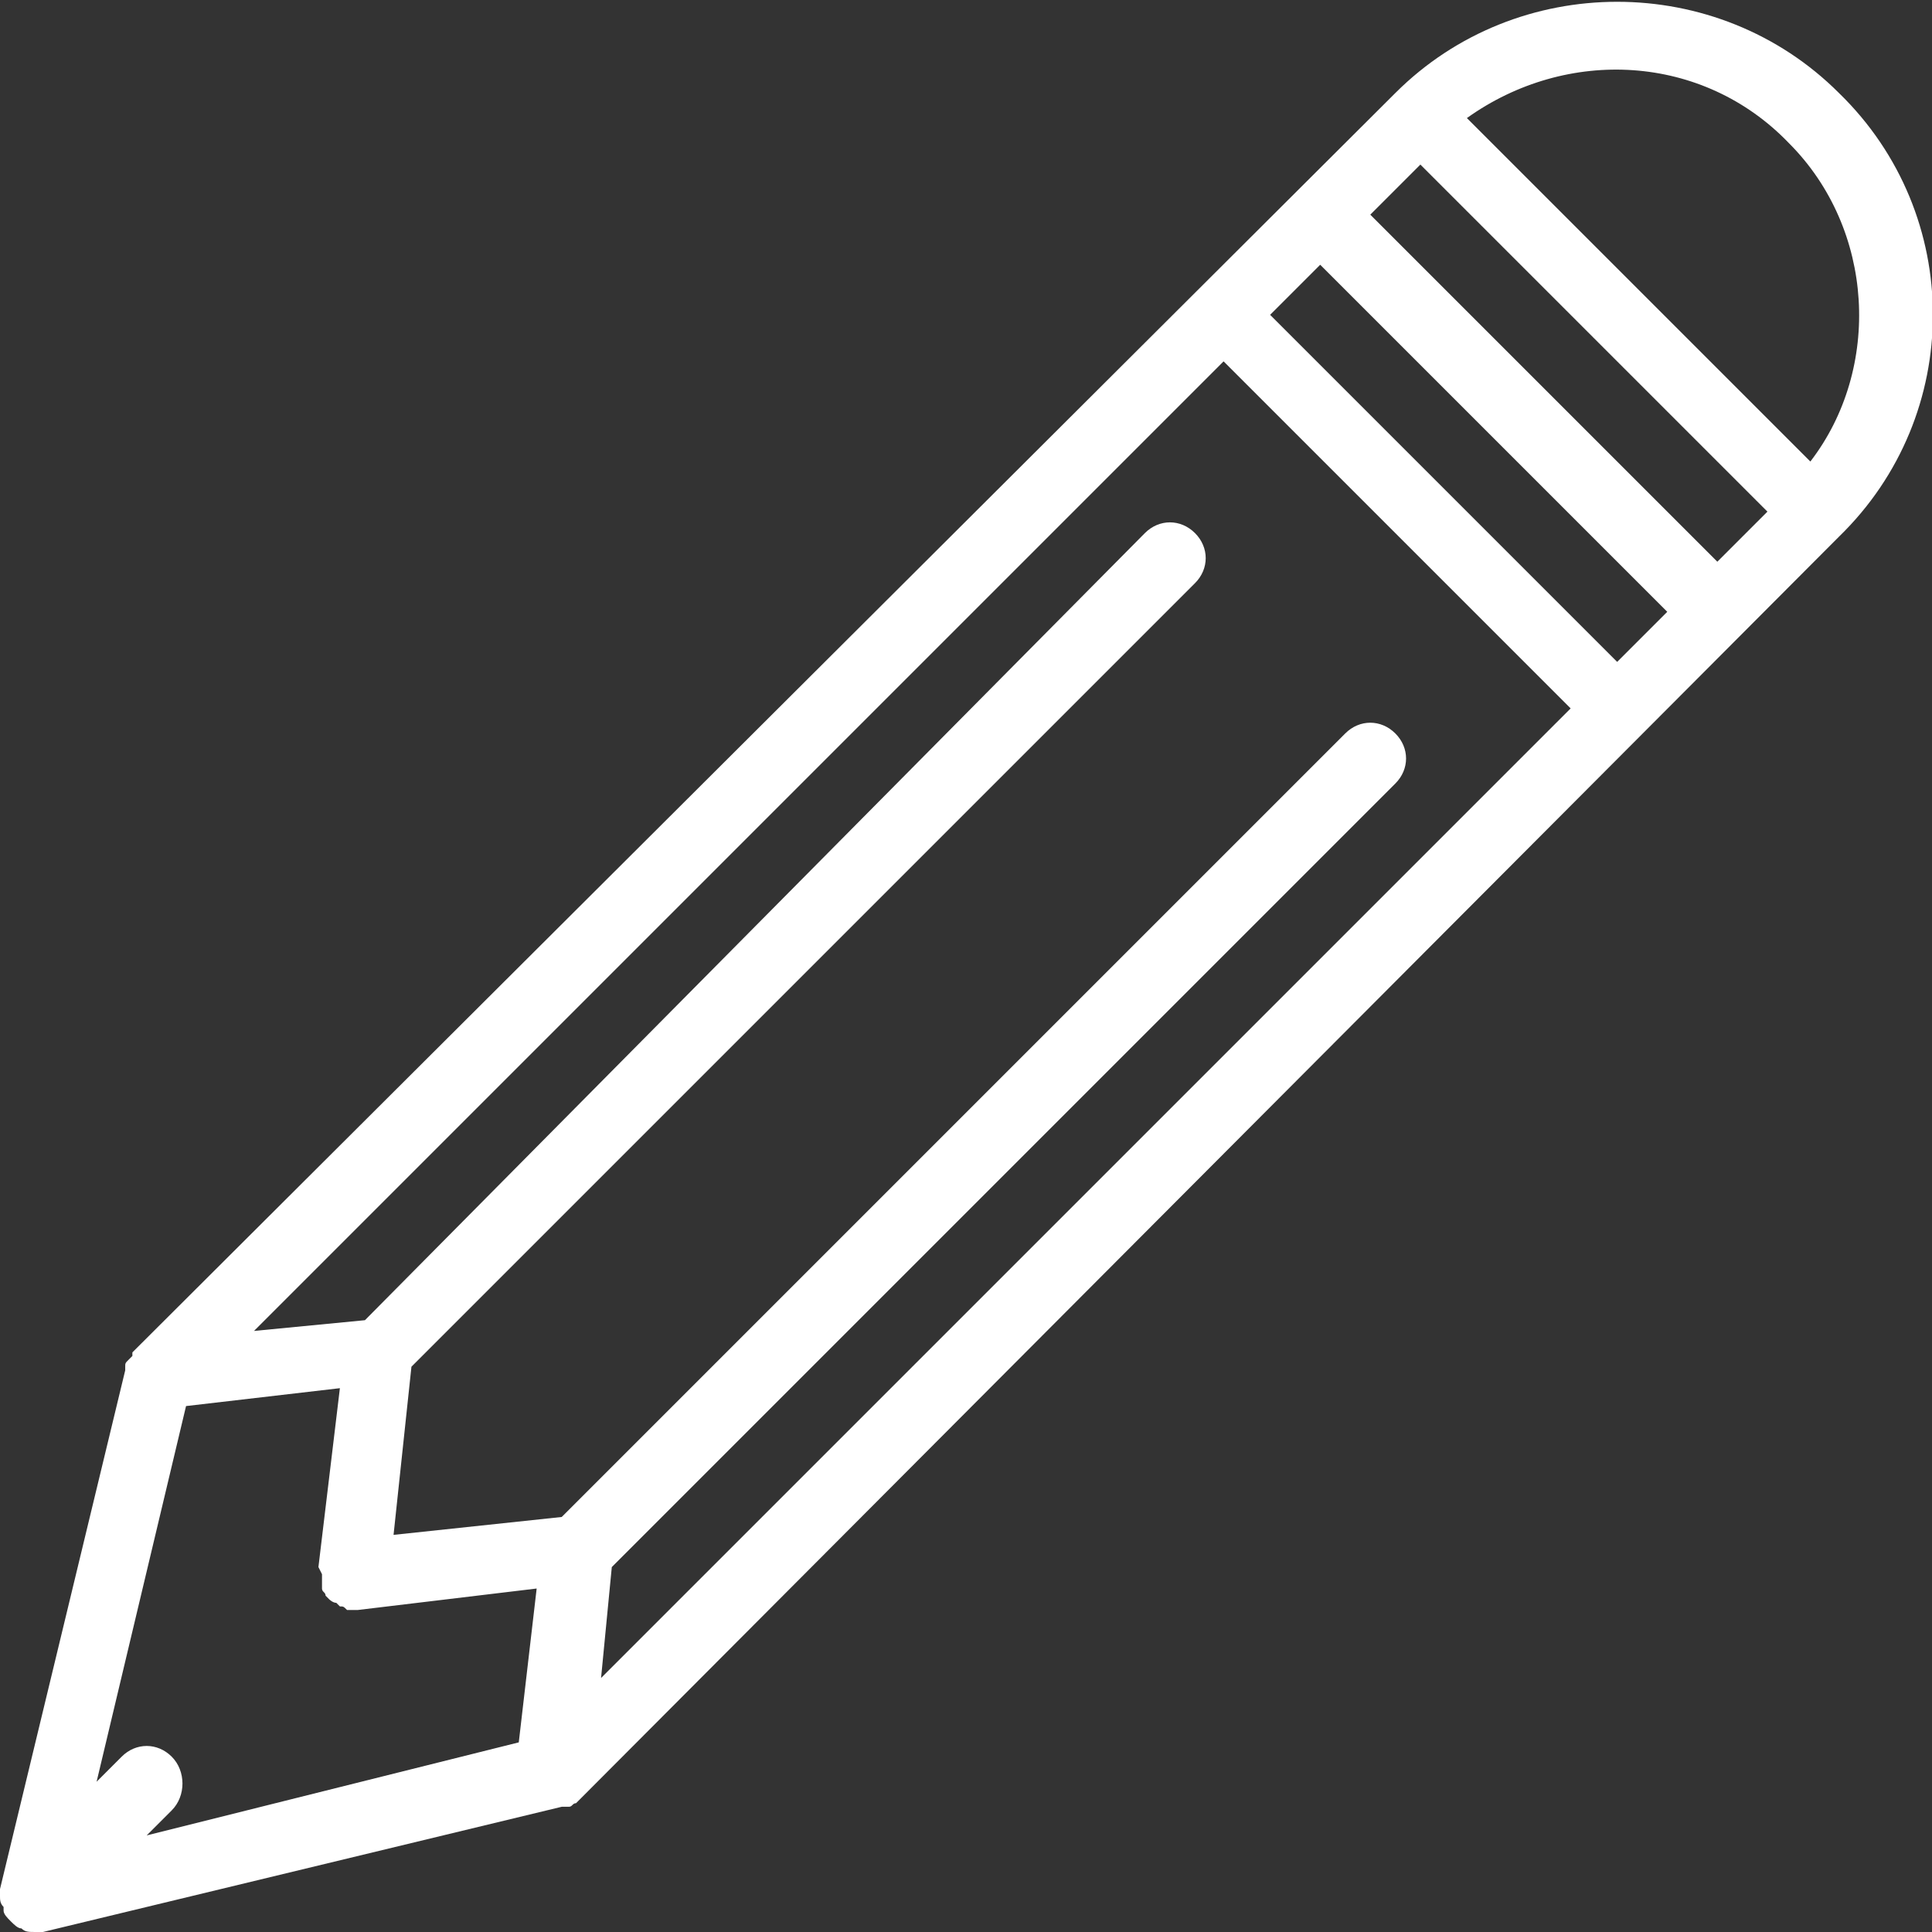 <?xml version="1.0" encoding="utf-8"?>
<!-- Generator: Adobe Illustrator 21.1.0, SVG Export Plug-In . SVG Version: 6.00 Build 0)  -->
<svg version="1.1" id="Layer_1" xmlns="http://www.w3.org/2000/svg" xmlns:xlink="http://www.w3.org/1999/xlink" x="0px" y="0px"
	 viewBox="0 0 54 54" style="enable-background:new 0 0 54 54;" xml:space="preserve">
<rect x="0" y="0" width="54" height="54" fill="#333333" stroke="none"/>
<style type="text/css">
	.st0{fill:#FFFFFF;}
</style>
<g>
	<path class="st0" d="M51.4,2.6c-3.4-3.4-9-3.4-12.4,0L3.7,37.8c0,0,0,0,0,0.1c0,0,0,0-0.1,0.1c-0.1,0.1-0.1,0.1-0.1,0.2
		c0,0,0,0,0,0.1c0,0,0,0,0,0L0,52.8c0,0.1,0,0.1,0,0.2c0,0,0,0,0,0c0,0.1,0,0.2,0.1,0.3c0,0,0,0,0,0.1c0,0.1,0.1,0.2,0.2,0.3
		c0.1,0.1,0.2,0.2,0.3,0.2C0.7,54,0.8,54,1,54c0.1,0,0.2,0,0.2,0l14.5-3.5c0,0,0,0,0.1,0c0,0,0.1,0,0.1,0c0.1,0,0.1-0.1,0.2-0.1
		c0,0,0,0,0.1-0.1c0,0,0,0,0,0L51.4,15C54.9,11.6,54.9,6,51.4,2.6L51.4,2.6z M50,4c2.4,2.4,2.6,6.3,0.6,8.9l-9.6-9.6
		C43.8,1.3,47.6,1.5,50,4L50,4z M45.2,18.5l-9.7-9.7l1.4-1.4l9.7,9.7L45.2,18.5z M4.8,49.1c-0.4-0.4-1-0.4-1.4,0l-0.7,0.7l2.5-10.5
		l4.3-0.5l-0.6,5C9,44,9,44,9,44c0,0,0,0.1,0,0.1c0,0,0,0.1,0,0.1c0,0.1,0,0.1,0,0.2c0,0.1,0.1,0.1,0.1,0.2c0,0,0.1,0.1,0.1,0.1
		c0,0,0.1,0.1,0.2,0.1c0,0,0.1,0.1,0.1,0.1c0.1,0,0.1,0,0.2,0.1c0,0,0.1,0,0.1,0c0,0,0.1,0,0.1,0h0c0,0,0.1,0,0.1,0l5-0.6l-0.5,4.3
		L4.1,51.3l0.7-0.7C5.2,50.2,5.2,49.5,4.8,49.1L4.8,49.1z M17.1,43.8L39,21.9c0.4-0.4,0.4-1,0-1.4c-0.4-0.4-1-0.4-1.4,0L15.7,42.4
		l-4.7,0.5l0.5-4.7l21.9-21.9c0.4-0.4,0.4-1,0-1.4c-0.4-0.4-1-0.4-1.4,0L10.2,36.9l-3.1,0.3l27.1-27.1l9.7,9.7L16.8,46.9L17.1,43.8z
		 M48,15.7L38.3,6l1.4-1.4l9.7,9.7L48,15.7z M48,15.7"/>
</g>
</svg>

